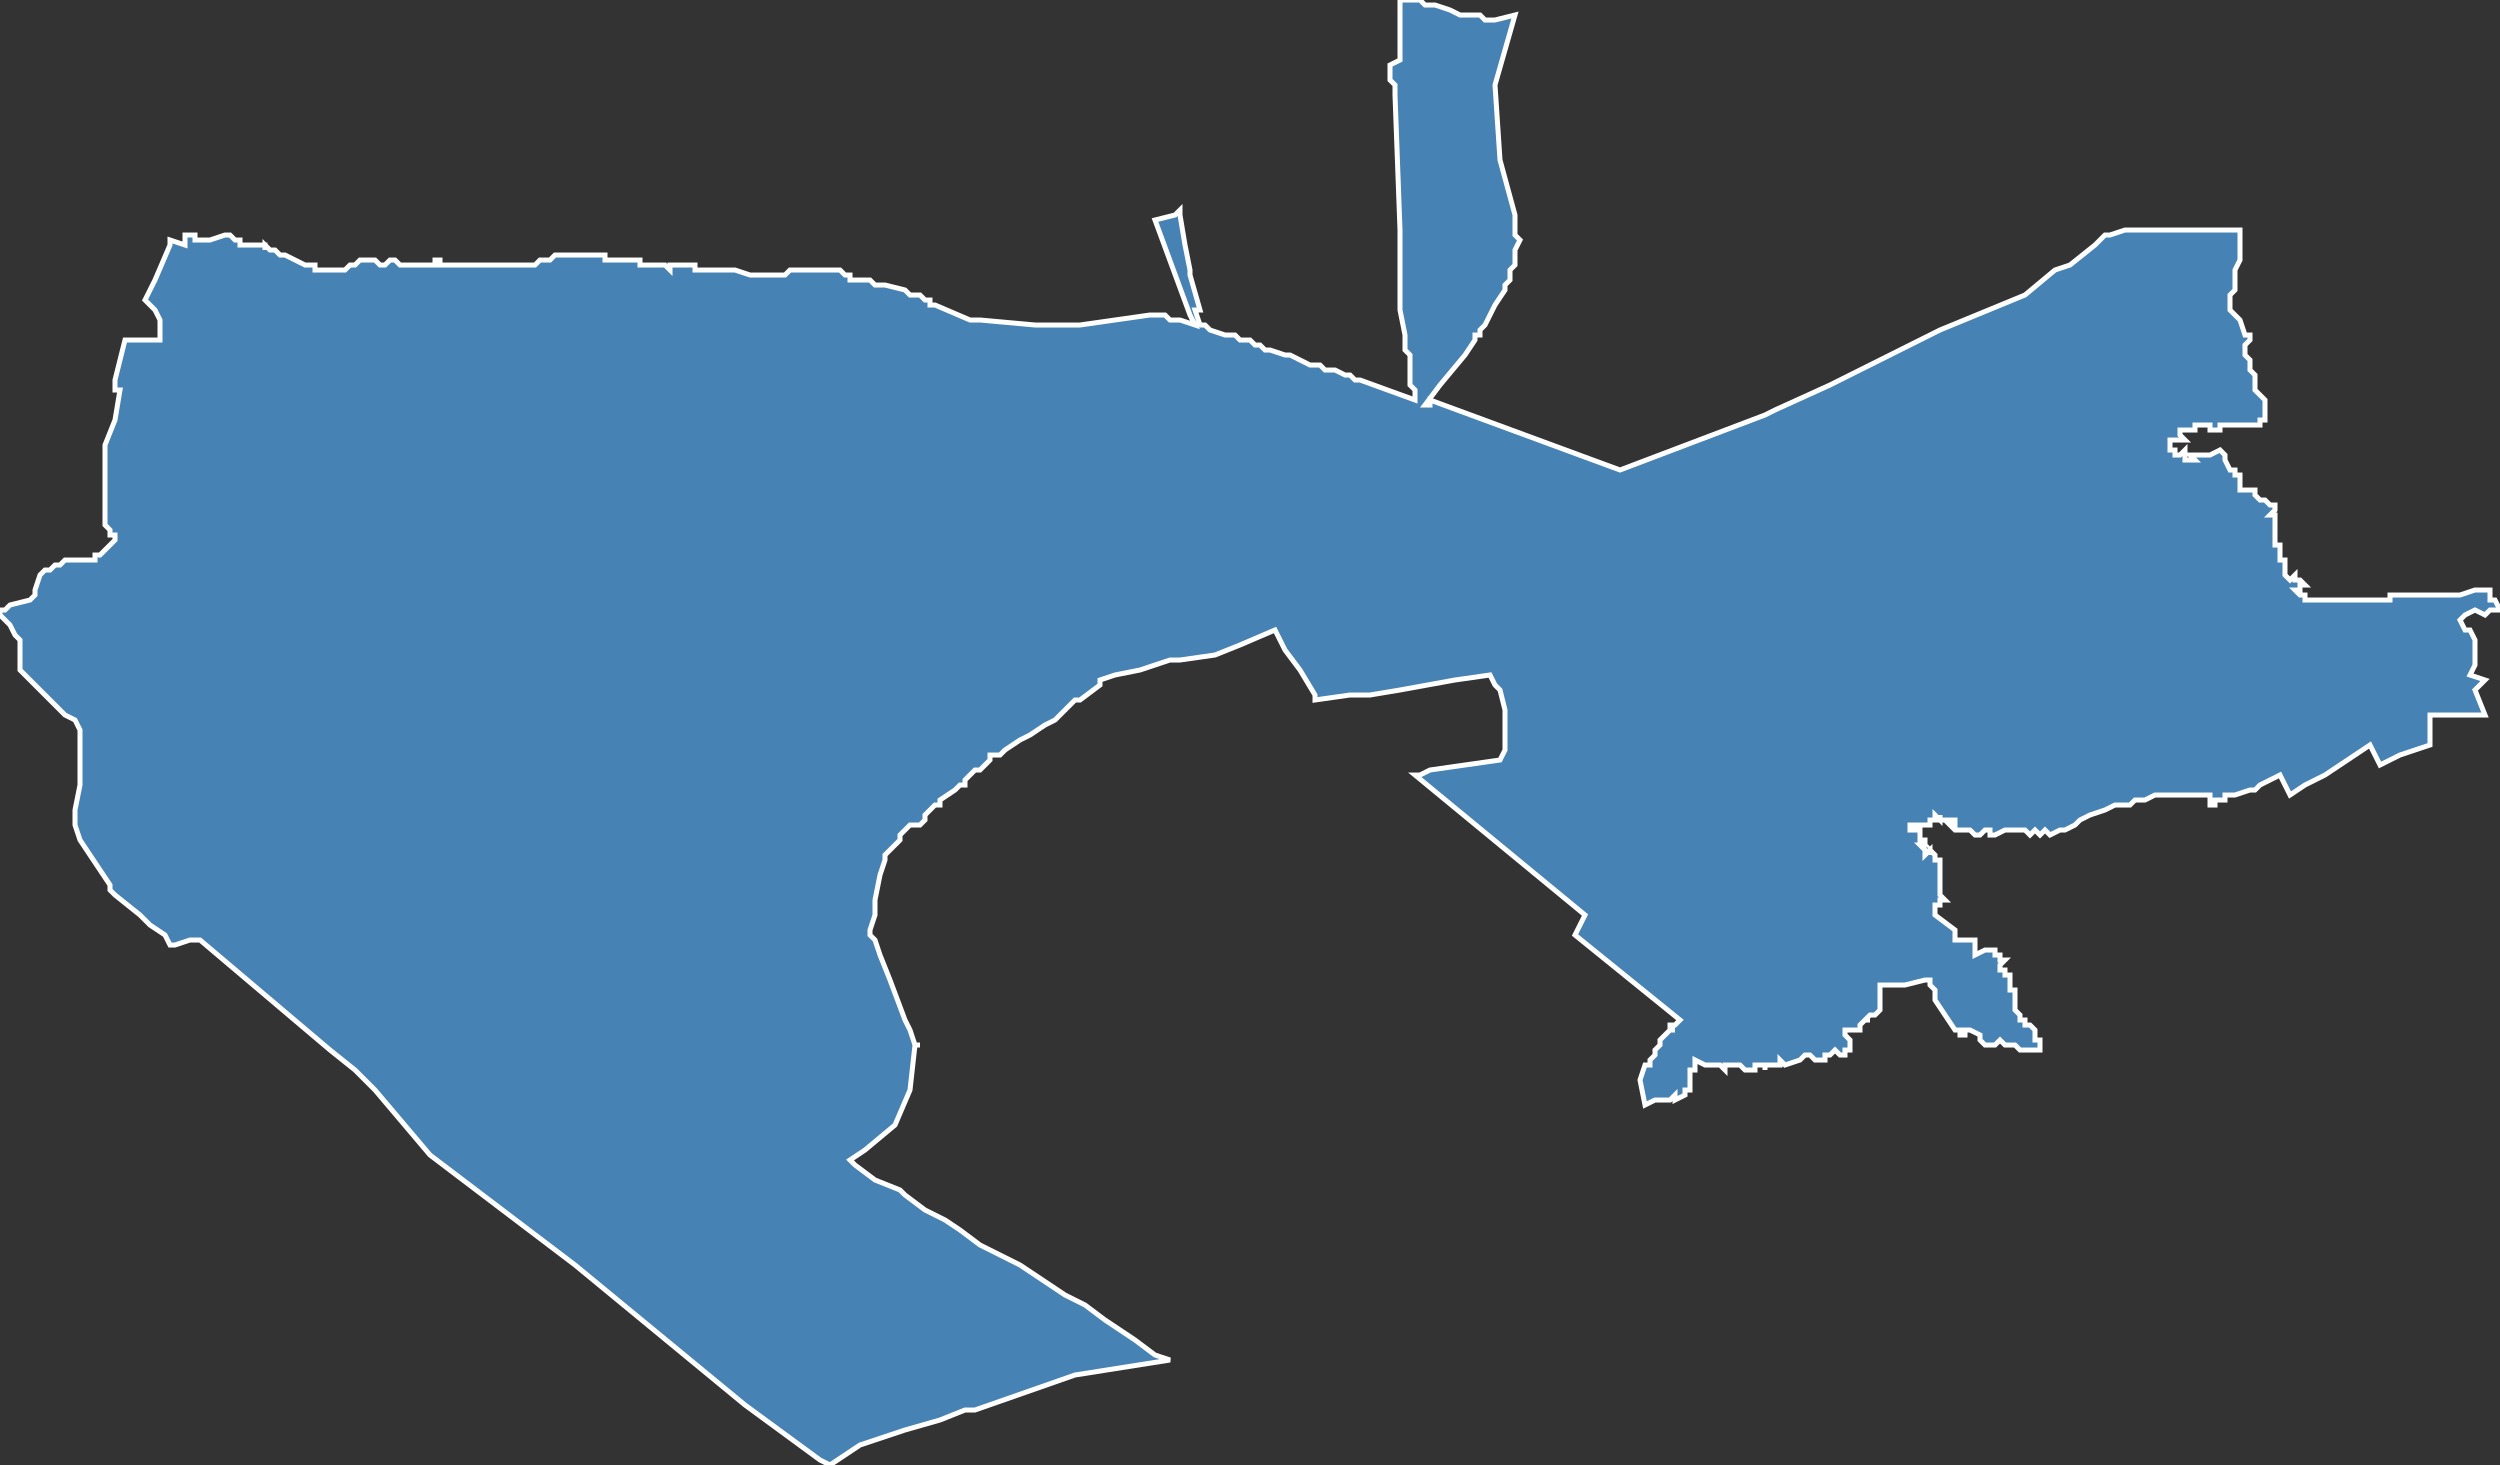 <?xml version="1.0" encoding="utf-8"?>
<svg version="1.1" id="svgmap" xmlns="http://www.w3.org/2000/svg" xmlns:xlink="http://www.w3.org/1999/xlink" x="0px" y="0px" width="100%" height="100%" viewBox="0 0 500 293">
<rect x="0" y="0" width="500" height="293" fill="#333333" stroke="none"/>
<polygon points="37,47 39,47 39,48 41,48 41,48 42,48 42,48 42,48 45,47 45,47 45,47 46,47 46,47 47,48 47,48 47,48 48,48 48,48 48,48 48,48 48,49 48,49 48,49 49,49 49,49 50,49 50,49 50,49 52,49 52,49 52,49 53,49 53,49 53,49 53,50 53,50 53,50 53,49 53,49 54,50 55,50 56,51 56,51 57,51 57,51 59,52 59,52 61,53 61,53 61,53 62,53 62,53 63,53 63,54 64,54 64,54 64,54 65,54 65,54 65,54 65,54 65,54 66,54 66,54 67,54 68,54 69,54 69,54 70,53 71,53 71,53 72,52 72,52 73,52 73,52 73,52 73,52 74,52 75,52 76,53 77,53 77,53 78,52 78,52 78,52 79,52 79,52 79,52 80,53 80,53 81,53 81,53 83,53 83,53 84,53 84,53 84,53 85,53 86,53 86,53 86,53 86,53 86,53 86,53 87,53 87,53 87,53 87,52 87,52 87,52 88,52 88,53 88,53 88,53 88,53 88,53 88,53 89,53 89,53 90,53 90,53 90,53 90,53 90,53 89,53 89,53 89,53 90,53 91,53 94,53 96,53 98,53 107,53 108,52 109,52 109,52 109,52 109,52 110,52 111,51 111,51 111,51 112,51 112,51 112,51 113,51 114,51 115,51 116,51 116,51 117,51 118,51 118,51 119,51 120,51 120,51 120,51 120,51 120,51 121,51 121,51 121,51 121,51 121,52 121,52 121,52 121,52 121,52 121,52 122,52 122,52 122,52 122,52 122,52 122,52 122,52 123,52 123,52 123,52 123,52 123,52 124,52 124,52 124,52 124,52 124,52 124,52 125,52 125,52 125,52 125,52 125,52 125,52 125,52 125,52 126,52 126,52 126,52 126,52 126,52 127,52 127,52 128,52 128,53 128,53 128,53 129,53 130,53 130,53 130,53 130,53 131,53 131,53 131,53 131,53 131,53 132,53 132,53 132,53 132,53 132,53 133,53 133,53 133,53 133,53 134,54 134,54 134,54 134,54 134,53 135,53 135,53 137,53 137,53 138,53 138,53 138,53 138,53 138,53 139,53 139,54 139,54 140,54 140,54 140,54 140,54 141,54 141,54 141,54 141,54 141,54 142,54 142,54 143,54 144,54 145,54 145,54 146,54 147,54 147,54 150,55 151,55 152,55 154,55 154,55 155,55 157,55 157,55 157,55 158,54 159,54 159,54 159,54 160,54 160,54 160,54 161,54 161,54 162,54 162,54 166,54 166,54 168,54 168,54 169,55 169,55 169,55 170,55 170,56 172,56 172,56 173,56 174,56 175,57 175,57 175,57 176,57 177,57 181,58 182,59 183,59 183,59 183,59 184,59 185,60 186,60 186,61 187,61 194,64 196,64 207,65 216,65 230,63 233,63 234,64 235,64 236,64 239,65 238,63 231,44 231,44 235,43 236,42 236,43 237,49 238,54 238,54 238,55 238,55 238,55 240,62 239,62 239,62 240,65 241,65 242,66 245,67 245,67 247,67 247,67 248,68 248,68 249,68 249,68 249,68 249,68 250,68 250,68 251,69 252,69 252,69 252,69 253,70 253,70 253,70 253,70 254,70 257,71 257,71 258,71 258,71 262,73 263,73 263,73 263,73 263,73 264,73 264,73 265,74 266,74 266,74 267,74 269,75 269,75 270,75 270,75 270,75 271,76 271,76 272,76 283,80 283,79 283,78 282,77 282,75 282,75 282,74 282,73 282,73 282,73 282,73 282,73 282,73 282,71 282,71 281,70 281,70 281,70 281,69 281,68 281,68 281,68 281,68 281,68 281,67 281,67 281,67 281,67 280,62 280,56 280,51 280,46 280,46 280,46 279,19 279,17 278,16 278,13 280,12 280,1 280,0 283,0 284,0 285,1 287,1 290,2 292,3 294,3 294,3 295,3 296,3 296,3 297,4 298,4 299,4 299,4 303,3 299,17 300,32 303,43 303,43 303,44 303,45 303,47 304,48 304,48 303,50 303,52 303,53 302,54 302,54 302,56 301,57 301,57 301,58 299,61 298,63 297,65 297,65 296,66 296,66 296,66 296,66 296,67 295,67 295,67 295,67 295,68 295,68 295,68 295,68 293,71 288,77 288,77 288,77 285,81 286,81 286,80 324,94 353,83 355,82 366,77 378,71 388,66 405,59 411,54 414,53 419,49 421,47 421,47 422,47 425,46 431,46 437,46 445,46 448,46 448,48 448,49 448,50 448,50 448,52 447,54 447,58 447,58 446,59 446,60 446,60 446,60 446,61 446,61 446,61 446,61 446,61 446,62 447,63 447,63 448,64 449,67 449,67 450,67 450,68 449,69 449,70 449,71 449,71 450,72 450,73 450,74 451,75 451,76 451,77 451,78 451,78 452,79 453,80 453,81 453,81 453,82 453,82 453,83 453,83 453,84 452,84 452,85 452,85 451,85 450,85 450,85 449,85 449,85 449,85 449,85 448,85 448,85 448,85 448,85 448,85 447,85 447,85 447,85 447,85 446,85 446,85 446,85 444,85 444,85 444,86 444,86 444,86 443,86 443,86 442,86 442,86 442,86 442,86 442,86 442,86 442,86 442,85 442,85 441,85 439,85 439,86 438,86 438,86 438,86 438,86 438,86 437,86 437,86 437,86 436,86 436,86 436,86 436,87 436,87 436,87 437,88 437,88 436,88 436,88 436,88 435,88 435,88 435,88 434,88 434,88 434,88 434,88 434,89 434,90 434,90 434,90 435,90 435,91 435,91 435,91 435,91 436,91 436,91 437,90 437,91 437,91 437,91 437,91 437,92 437,92 437,92 437,92 439,92 438,91 439,91 439,91 440,91 442,91 444,90 444,90 445,91 445,91 445,91 445,92 446,94 447,94 447,95 447,95 447,95 447,95 447,95 447,95 447,95 448,95 448,96 448,96 448,96 448,97 448,97 448,98 448,98 449,98 449,98 449,98 450,98 451,98 451,98 451,99 451,99 452,100 453,100 453,100 454,101 455,101 455,102 455,102 455,102 455,102 455,102 455,102 454,103 455,103 455,104 455,104 455,105 455,105 455,106 455,106 455,106 455,107 455,107 455,107 455,109 456,109 456,110 456,110 456,111 456,112 456,112 456,112 457,112 457,112 457,114 457,115 457,115 458,116 458,116 459,115 459,115 459,116 459,116 460,116 460,116 461,117 461,117 461,117 460,117 460,117 460,118 460,118 459,118 459,118 459,118 460,119 460,119 460,119 460,119 461,119 461,120 462,120 462,120 462,120 463,120 463,120 463,120 464,120 464,120 465,120 465,120 465,120 466,120 467,120 468,120 469,120 470,120 472,120 472,120 472,120 472,120 472,120 473,120 473,120 473,120 473,120 474,120 474,120 475,120 476,120 477,120 478,120 478,119 478,119 481,119 482,119 482,119 482,119 483,119 483,119 484,119 485,119 485,119 486,119 487,119 488,119 489,119 489,119 490,119 491,119 492,119 495,118 496,118 496,118 498,118 498,118 498,119 498,120 499,120 500,122 499,122 498,122 497,123 495,122 493,123 492,124 493,126 494,126 495,128 495,133 494,135 497,136 495,138 497,143 493,143 489,143 486,143 486,148 486,148 486,149 480,151 476,153 475,151 474,149 471,151 465,155 463,156 461,157 458,159 457,157 456,155 452,157 451,158 450,158 447,159 446,159 445,159 445,160 444,160 444,160 444,160 444,160 444,160 444,160 443,160 443,161 443,161 443,161 442,161 442,161 442,161 442,160 442,160 442,160 442,160 442,160 442,159 441,159 440,159 439,159 439,159 439,159 438,159 437,159 435,159 432,159 431,159 429,160 428,160 427,160 426,161 423,161 421,162 418,163 416,164 415,165 413,166 412,166 410,167 409,166 408,167 407,166 406,167 405,166 404,166 403,166 403,166 401,166 399,167 398,167 398,167 398,166 397,166 396,167 395,167 394,166 394,166 394,166 394,166 391,166 390,165 391,165 391,164 391,164 391,164 390,164 390,164 389,164 389,164 388,164 388,164 388,163 388,163 388,164 387,163 387,164 387,164 387,164 386,164 386,164 386,165 385,165 384,165 382,165 382,165 382,165 382,166 383,166 383,166 383,166 383,166 383,166 384,166 384,167 384,167 384,167 384,167 384,168 384,168 385,168 385,168 385,169 384,169 384,169 384,169 385,170 385,170 385,170 385,171 386,170 386,171 386,171 386,170 387,171 387,171 387,171 387,171 387,172 388,172 388,173 388,173 388,173 388,174 388,174 388,175 388,175 388,176 388,176 388,177 388,177 388,178 388,178 388,179 388,179 388,179 389,180 389,180 388,180 388,181 388,181 388,181 387,181 387,182 387,182 387,183 387,183 387,183 391,186 391,187 391,188 392,188 392,188 395,188 395,191 397,190 397,190 398,190 399,190 399,191 400,191 400,192 400,192 401,192 400,193 400,194 401,194 401,195 402,195 402,195 402,196 402,196 402,196 402,196 402,197 402,197 402,198 403,198 403,198 403,199 403,199 403,200 403,200 403,200 403,201 403,201 403,202 403,202 404,203 404,203 404,204 405,204 405,204 405,205 406,205 406,205 407,206 407,207 407,208 407,208 407,208 408,208 408,208 408,209 408,209 408,209 408,209 408,209 408,210 407,210 407,210 406,210 405,210 405,210 404,210 404,210 403,209 403,209 402,209 401,209 400,208 400,208 399,209 399,209 399,209 398,209 398,209 397,209 396,208 396,207 394,206 393,206 393,207 392,207 392,206 391,206 389,203 387,200 387,200 387,199 387,199 387,198 386,197 386,197 386,196 385,196 385,196 381,197 379,197 378,197 378,197 377,197 377,197 376,197 376,198 376,198 376,199 376,199 376,199 376,199 376,201 376,201 376,202 375,203 375,203 375,203 374,203 374,203 373,204 374,204 373,204 372,205 372,205 372,206 371,206 371,206 370,206 370,206 370,206 369,206 369,207 369,207 370,208 370,208 370,208 370,209 370,210 370,210 370,210 369,210 369,211 369,211 368,211 367,210 366,211 366,211 365,211 365,212 365,212 365,212 365,212 365,212 364,212 364,212 363,212 363,212 362,211 361,211 361,211 360,212 357,213 357,213 357,213 356,212 356,213 355,213 355,213 355,213 355,213 355,213 354,213 354,213 354,213 354,213 354,213 355,213 355,213 354,213 354,213 354,213 354,213 354,213 354,213 354,213 353,213 353,213 353,213 353,214 353,214 353,214 353,214 353,214 353,214 353,213 352,213 352,213 352,213 352,213 352,213 352,213 352,213 351,213 351,213 351,213 351,213 351,213 351,214 351,214 351,214 351,214 351,214 351,214 351,214 351,214 351,214 351,214 351,214 350,214 350,214 350,214 350,214 349,214 349,214 349,214 348,213 348,213 348,213 347,213 346,213 345,213 345,213 345,214 345,214 344,213 343,213 342,213 341,213 339,212 339,213 339,213 339,214 338,214 338,215 338,215 338,216 338,216 338,217 338,218 337,218 337,219 337,219 335,220 335,219 334,220 333,220 333,220 332,220 332,220 331,220 329,221 328,216 329,213 330,213 330,212 331,211 331,210 332,209 332,208 333,207 334,206 335,206 334,206 334,205 335,205 336,204 315,187 317,183 283,155 284,155 286,154 293,153 300,152 301,150 301,146 301,142 300,138 299,137 298,135 291,136 280,138 274,139 270,139 263,140 263,139 260,134 257,130 255,126 248,129 243,131 236,132 234,132 228,134 228,134 223,135 220,136 220,137 216,140 216,140 215,140 215,140 214,141 212,143 211,144 209,145 206,147 204,148 201,150 201,150 200,151 198,151 198,152 198,152 197,153 197,153 196,154 196,154 195,154 193,156 193,156 193,156 193,157 192,157 191,158 188,160 188,161 188,161 187,161 185,163 185,164 184,165 184,165 182,165 181,166 181,166 180,167 180,168 177,171 177,172 176,175 175,180 175,183 174,186 174,186 174,187 175,188 176,191 178,196 181,204 182,206 183,209 184,209 183,209 182,218 179,225 173,230 170,232 171,233 175,236 180,238 181,239 185,242 189,244 192,246 196,249 200,251 204,253 207,255 210,257 213,259 217,261 221,264 224,266 227,268 231,271 234,272 215,275 195,282 193,282 188,284 181,286 172,289 166,293 164,292 149,281 115,253 86,231 86,231 75,218 71,214 66,210 40,188 39,188 38,188 35,189 34,189 33,187 30,185 28,183 23,179 22,178 22,177 22,177 20,174 16,168 15,165 15,164 15,162 16,157 16,155 16,149 16,147 16,146 16,146 15,144 13,143 8,138 5,135 4,134 4,133 4,133 4,128 3,127 2,125 0,123 0,122 1,122 2,121 6,120 7,119 7,119 7,118 8,115 8,115 9,114 9,114 10,114 11,113 12,113 13,112 14,112 15,112 17,112 18,112 19,112 19,111 20,111 21,110 23,108 23,107 22,107 22,107 22,106 21,105 21,105 21,103 21,99 21,89 23,84 24,78 23,78 23,76 25,68 28,68 32,68 32,67 32,65 32,64 31,62 29,60 31,56 34,49 34,48 37,49 37,47" id="1327" class="canton" fill="steelblue" stroke-width="1" stroke="white" geotype="canton" geoname="Salon-de-Provence-2" code_insee="1327" code_departement="13" nom_departement="Bouches-du-Rhône" code_region="93" nom_region="Provence-Alpes-Côte d'Azur"/></svg>